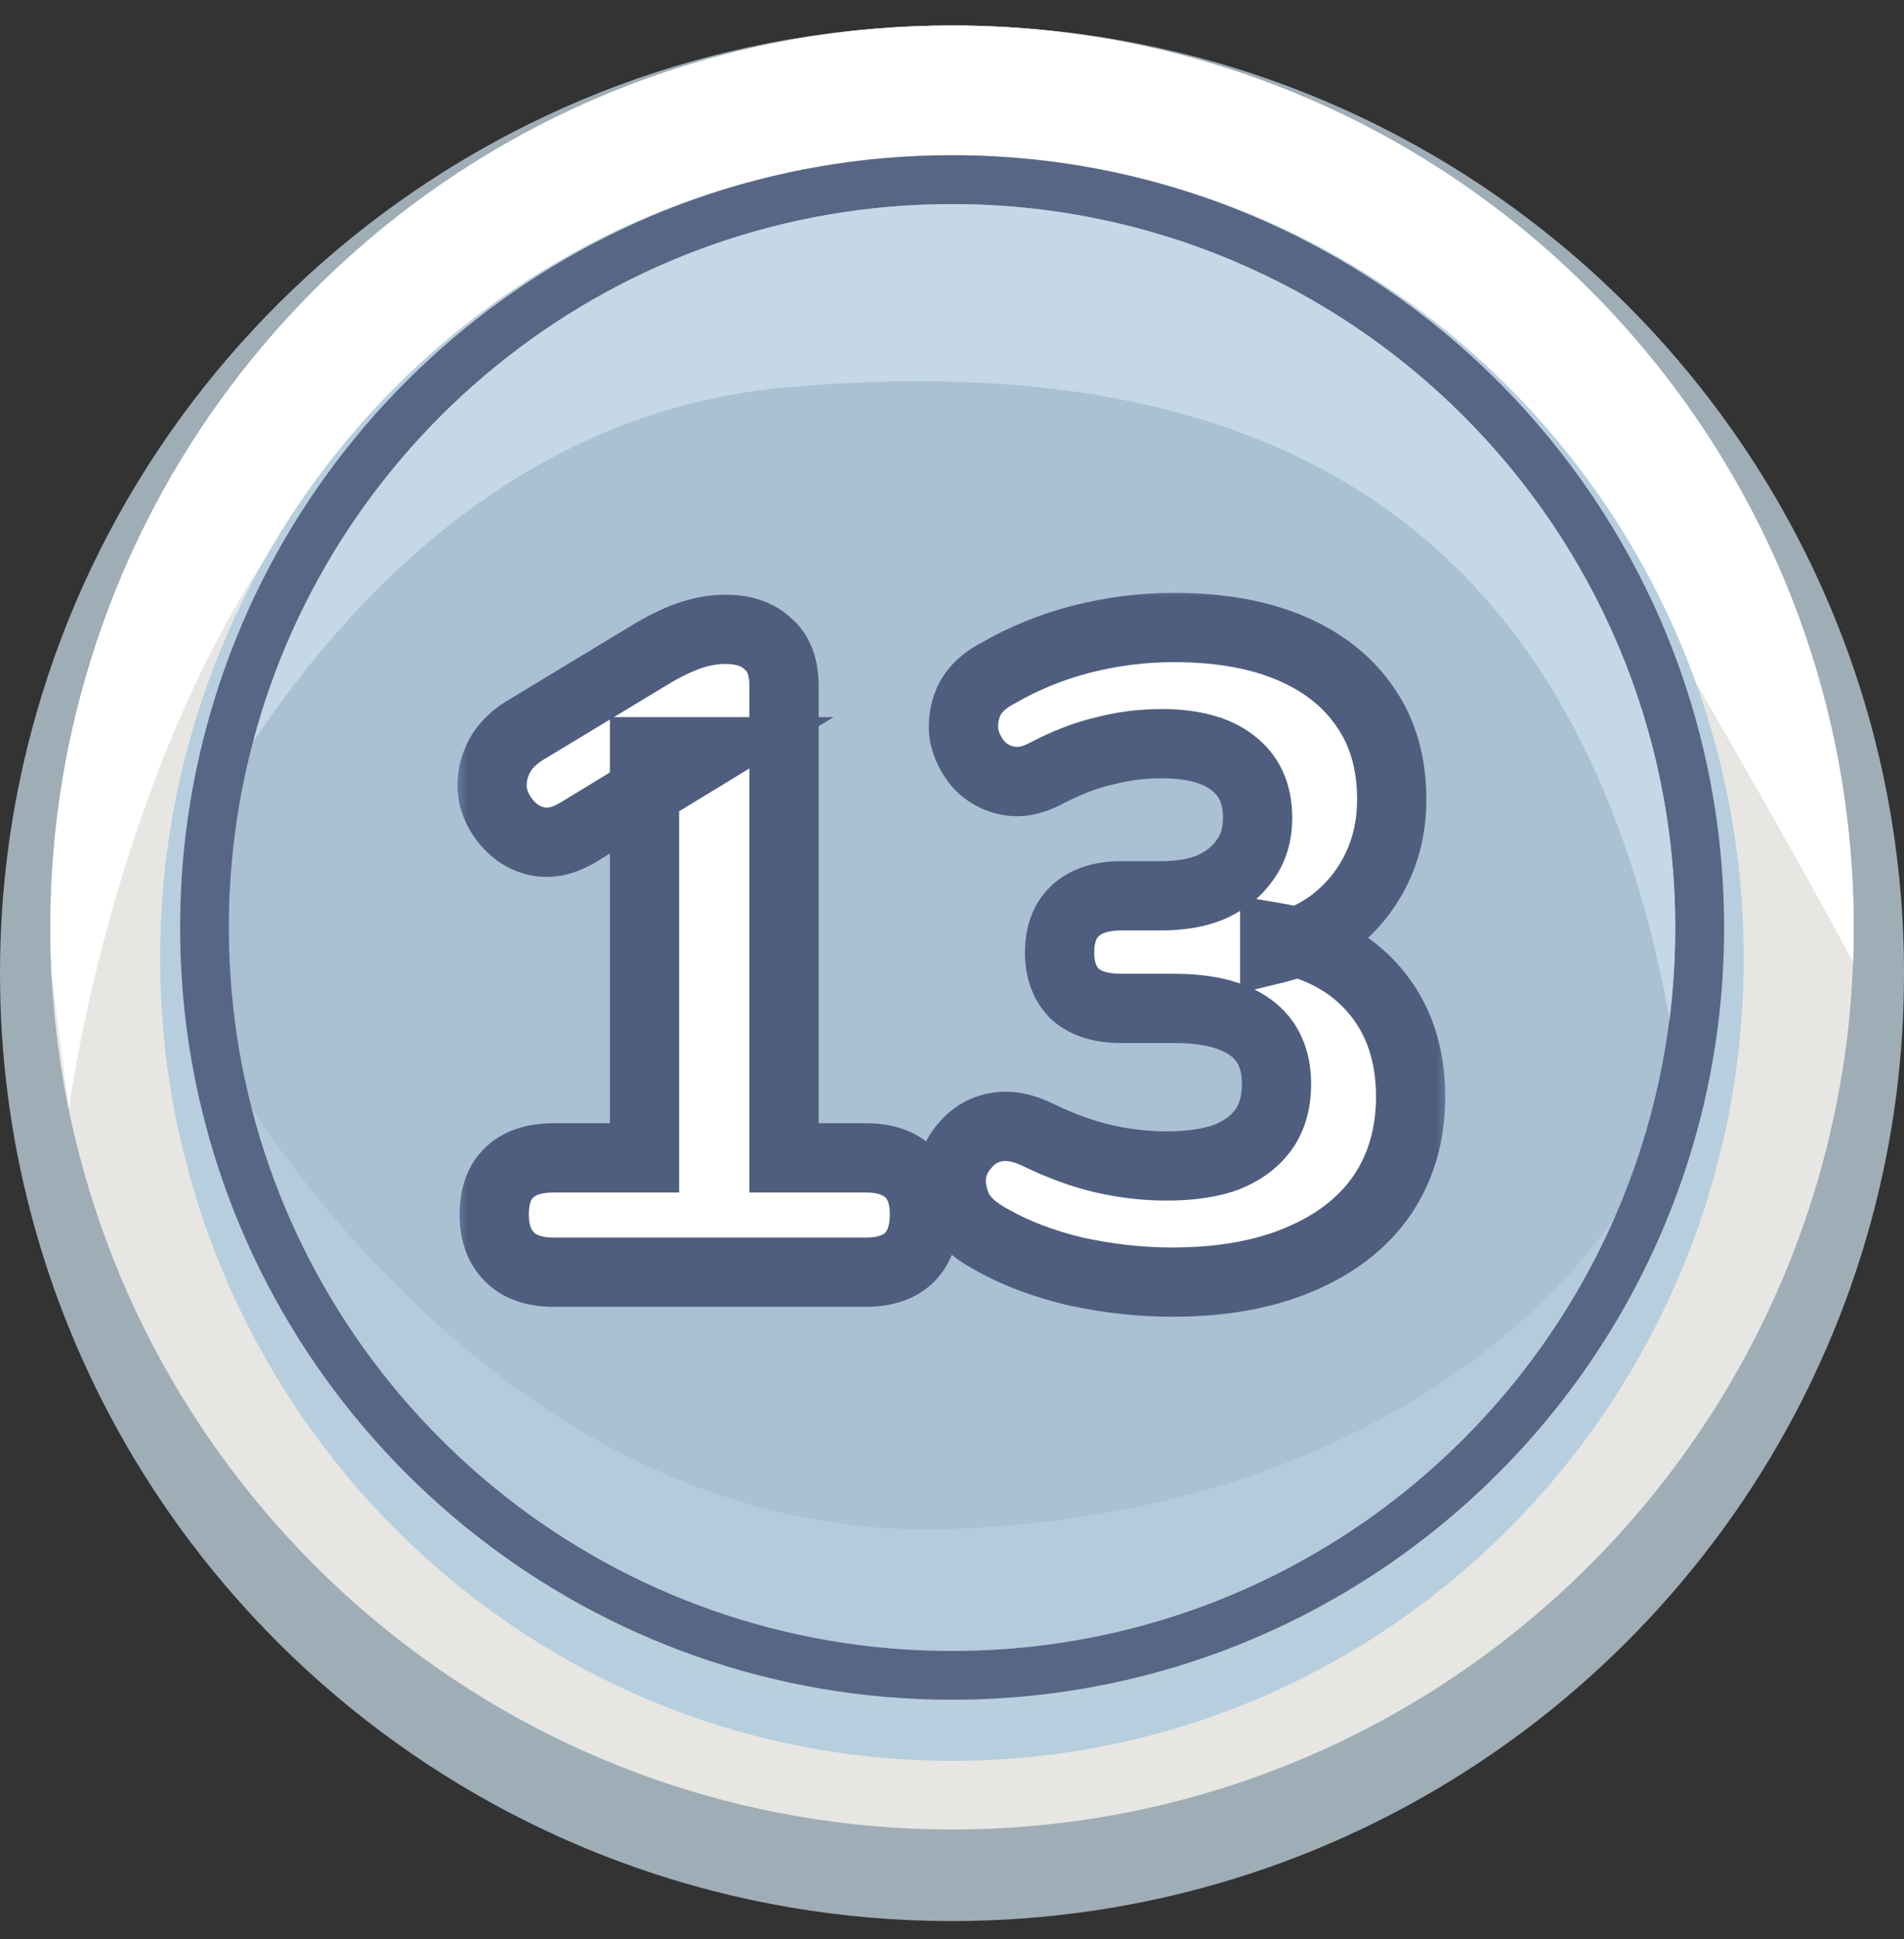 <svg width="55" height="56" viewBox="0 0 55 56" fill="none" xmlns="http://www.w3.org/2000/svg">
<rect x="0" y="0" width="55" height="56" fill="#333333" stroke="none"/>
<path d="M55 28.105C55 29.279 54.927 30.436 54.784 31.572C54.453 34.163 53.757 36.644 52.751 38.955C52.751 38.955 52.751 38.959 52.747 38.962C48.528 48.675 38.809 55.472 27.5 55.472C14.697 55.472 3.944 46.767 0.877 34.981V34.978C0.302 32.782 0 30.477 0 28.105C0 25.68 0.317 23.327 0.915 21.09C4.024 9.373 14.749 0.737 27.5 0.737C42.688 0.737 55 12.99 55 28.105Z" fill="#9FADB7"/>
<path d="M53.547 26.782C53.547 27.115 53.541 27.449 53.528 27.779C53.499 28.556 53.438 29.323 53.343 30.082C53.028 32.549 52.37 34.908 51.418 37.108C51.418 37.108 51.418 37.111 51.413 37.116C47.417 46.36 38.212 52.828 27.501 52.828C15.375 52.828 5.192 44.543 2.286 33.326V33.324C1.854 31.671 1.585 29.952 1.492 28.191C1.468 27.723 1.455 27.255 1.455 26.782C1.455 24.473 1.754 22.236 2.323 20.105C5.266 8.955 15.424 0.736 27.5 0.736C41.886 0.737 53.547 12.398 53.547 26.782Z" fill="#E7E6E2"/>
<path d="M53.547 26.782C53.547 27.115 53.541 27.449 53.528 27.779C52.542 25.939 50.86 22.916 48.007 18.009C41.676 7.122 27.501 5.893 16.004 9.338C4.504 12.787 1.987 32.031 1.987 32.031L1.492 28.192C1.468 27.724 1.455 27.256 1.455 26.783C1.455 24.474 1.754 22.238 2.323 20.106C5.266 8.955 15.425 0.737 27.501 0.737C41.885 0.737 53.547 12.398 53.547 26.782Z" fill="white"/>
<path d="M50.37 27.665C50.37 28.66 50.309 29.64 50.191 30.602C49.916 32.797 49.337 34.898 48.5 36.855C48.5 36.855 48.5 36.858 48.497 36.861C44.988 45.089 36.904 50.846 27.498 50.846C16.849 50.846 7.906 43.472 5.355 33.489V33.487C4.877 31.626 4.625 29.675 4.625 27.665C4.625 25.611 4.888 23.619 5.386 21.723C7.972 11.799 16.892 4.484 27.498 4.484C40.13 4.484 50.37 14.862 50.37 27.665Z" fill="url(#paint0_radial_26645_234140)"/>
<path d="M49.803 26.782C49.803 27.739 49.744 28.681 49.628 29.607C49.36 31.718 48.795 33.739 47.979 35.622C47.979 35.622 47.979 35.625 47.977 35.628C44.555 43.542 36.674 49.081 27.503 49.081C17.121 49.081 8.402 41.987 5.915 32.384V32.382C5.449 30.592 5.203 28.715 5.203 26.781C5.203 24.805 5.46 22.889 5.946 21.065C8.466 11.519 17.163 4.481 27.503 4.481C39.819 4.482 49.803 14.466 49.803 26.782Z" fill="#586686"/>
<path d="M48.39 26.783C48.39 27.679 48.335 28.562 48.226 29.43C47.975 31.408 47.446 33.301 46.682 35.065C46.682 35.065 46.682 35.067 46.679 35.07C43.475 42.484 36.092 47.672 27.501 47.672C17.775 47.672 9.607 41.027 7.278 32.032V32.029C6.841 30.353 6.611 28.594 6.611 26.783C6.611 24.932 6.852 23.136 7.307 21.428C9.668 12.486 17.815 5.894 27.501 5.894C39.038 5.894 48.39 15.246 48.39 26.783Z" fill="#A9C1D3"/>
<path d="M48.392 26.782C48.392 27.679 48.337 28.562 48.228 29.429C45.613 15.011 36.541 9.973 22.743 11.182C15.413 11.824 10.415 16.798 7.309 21.428C9.67 12.486 17.817 5.894 27.502 5.894C39.039 5.893 48.392 15.246 48.392 26.782Z" fill="#C4D8E6"/>
<path opacity="0.43" d="M46.679 35.071C43.474 42.485 36.092 47.673 27.5 47.673C17.774 47.673 9.607 41.028 7.277 32.032C10.241 36.406 17.169 44.537 27.5 44.148C41.383 43.627 46.52 35.329 46.679 35.071Z" fill="#C4D8E6"/>
<mask id="path-9-outside-1_26645_234140" maskUnits="userSpaceOnUse" x="13" y="16.736" width="29" height="22" fill="black">
<rect fill="white" x="13" y="16.736" width="29" height="22"/>
<path d="M15.992 36.736C15.438 36.736 15.013 36.589 14.718 36.294C14.424 36 14.276 35.592 14.276 35.072C14.276 34.535 14.424 34.128 14.718 33.85C15.013 33.573 15.438 33.434 15.992 33.434H18.618V21.708H20.516L16.72 24.022C16.322 24.265 15.949 24.36 15.602 24.308C15.273 24.256 14.987 24.109 14.744 23.866C14.502 23.624 14.337 23.338 14.25 23.008C14.181 22.662 14.216 22.324 14.354 21.994C14.493 21.648 14.753 21.353 15.134 21.11L18.748 18.926C19.112 18.701 19.476 18.519 19.84 18.38C20.221 18.242 20.594 18.172 20.958 18.172C21.478 18.172 21.886 18.311 22.18 18.588C22.492 18.848 22.648 19.256 22.648 19.81V33.434H25.014C25.552 33.434 25.968 33.573 26.262 33.85C26.557 34.128 26.704 34.535 26.704 35.072C26.704 35.61 26.557 36.026 26.262 36.32C25.968 36.598 25.552 36.736 25.014 36.736H15.992ZM33.858 37.022C32.939 37.022 32.003 36.918 31.05 36.71C30.114 36.485 29.299 36.173 28.606 35.774C28.155 35.532 27.843 35.246 27.67 34.916C27.514 34.57 27.453 34.232 27.488 33.902C27.54 33.573 27.679 33.287 27.904 33.044C28.129 32.784 28.415 32.62 28.762 32.55C29.126 32.481 29.525 32.55 29.958 32.758C30.634 33.088 31.275 33.322 31.882 33.46C32.489 33.599 33.095 33.668 33.702 33.668C34.395 33.668 34.976 33.582 35.444 33.408C35.912 33.218 36.267 32.949 36.51 32.602C36.753 32.256 36.874 31.822 36.874 31.302C36.874 30.574 36.623 30.028 36.12 29.664C35.617 29.3 34.881 29.118 33.91 29.118H32.376C31.804 29.118 31.362 28.98 31.05 28.702C30.755 28.408 30.608 28.009 30.608 27.506C30.608 26.986 30.755 26.588 31.05 26.31C31.362 26.016 31.804 25.868 32.376 25.868H33.52C34.109 25.868 34.603 25.782 35.002 25.608C35.418 25.418 35.739 25.158 35.964 24.828C36.207 24.499 36.328 24.092 36.328 23.606C36.328 22.913 36.085 22.384 35.6 22.02C35.132 21.656 34.447 21.474 33.546 21.474C32.991 21.474 32.445 21.544 31.908 21.682C31.371 21.804 30.79 22.029 30.166 22.358C29.785 22.549 29.429 22.61 29.1 22.54C28.771 22.471 28.493 22.315 28.268 22.072C28.06 21.83 27.921 21.552 27.852 21.24C27.8 20.911 27.843 20.582 27.982 20.252C28.138 19.923 28.415 19.654 28.814 19.446C29.559 19.013 30.365 18.684 31.232 18.458C32.116 18.233 33.009 18.12 33.91 18.12C35.227 18.12 36.354 18.32 37.29 18.718C38.226 19.117 38.945 19.689 39.448 20.434C39.951 21.162 40.202 22.046 40.202 23.086C40.202 23.797 40.063 24.447 39.786 25.036C39.509 25.626 39.119 26.128 38.616 26.544C38.131 26.943 37.533 27.229 36.822 27.402V27.064C38.053 27.272 39.015 27.784 39.708 28.598C40.401 29.413 40.748 30.436 40.748 31.666C40.748 32.758 40.471 33.712 39.916 34.526C39.361 35.324 38.564 35.939 37.524 36.372C36.501 36.806 35.279 37.022 33.858 37.022Z"/>
</mask>
<path d="M15.992 36.736C15.438 36.736 15.013 36.589 14.718 36.294C14.424 36 14.276 35.592 14.276 35.072C14.276 34.535 14.424 34.128 14.718 33.85C15.013 33.573 15.438 33.434 15.992 33.434H18.618V21.708H20.516L16.72 24.022C16.322 24.265 15.949 24.36 15.602 24.308C15.273 24.256 14.987 24.109 14.744 23.866C14.502 23.624 14.337 23.338 14.25 23.008C14.181 22.662 14.216 22.324 14.354 21.994C14.493 21.648 14.753 21.353 15.134 21.11L18.748 18.926C19.112 18.701 19.476 18.519 19.84 18.38C20.221 18.242 20.594 18.172 20.958 18.172C21.478 18.172 21.886 18.311 22.18 18.588C22.492 18.848 22.648 19.256 22.648 19.81V33.434H25.014C25.552 33.434 25.968 33.573 26.262 33.85C26.557 34.128 26.704 34.535 26.704 35.072C26.704 35.61 26.557 36.026 26.262 36.32C25.968 36.598 25.552 36.736 25.014 36.736H15.992ZM33.858 37.022C32.939 37.022 32.003 36.918 31.05 36.71C30.114 36.485 29.299 36.173 28.606 35.774C28.155 35.532 27.843 35.246 27.67 34.916C27.514 34.57 27.453 34.232 27.488 33.902C27.54 33.573 27.679 33.287 27.904 33.044C28.129 32.784 28.415 32.62 28.762 32.55C29.126 32.481 29.525 32.55 29.958 32.758C30.634 33.088 31.275 33.322 31.882 33.46C32.489 33.599 33.095 33.668 33.702 33.668C34.395 33.668 34.976 33.582 35.444 33.408C35.912 33.218 36.267 32.949 36.51 32.602C36.753 32.256 36.874 31.822 36.874 31.302C36.874 30.574 36.623 30.028 36.12 29.664C35.617 29.3 34.881 29.118 33.91 29.118H32.376C31.804 29.118 31.362 28.98 31.05 28.702C30.755 28.408 30.608 28.009 30.608 27.506C30.608 26.986 30.755 26.588 31.05 26.31C31.362 26.016 31.804 25.868 32.376 25.868H33.52C34.109 25.868 34.603 25.782 35.002 25.608C35.418 25.418 35.739 25.158 35.964 24.828C36.207 24.499 36.328 24.092 36.328 23.606C36.328 22.913 36.085 22.384 35.6 22.02C35.132 21.656 34.447 21.474 33.546 21.474C32.991 21.474 32.445 21.544 31.908 21.682C31.371 21.804 30.79 22.029 30.166 22.358C29.785 22.549 29.429 22.61 29.1 22.54C28.771 22.471 28.493 22.315 28.268 22.072C28.06 21.83 27.921 21.552 27.852 21.24C27.8 20.911 27.843 20.582 27.982 20.252C28.138 19.923 28.415 19.654 28.814 19.446C29.559 19.013 30.365 18.684 31.232 18.458C32.116 18.233 33.009 18.12 33.91 18.12C35.227 18.12 36.354 18.32 37.29 18.718C38.226 19.117 38.945 19.689 39.448 20.434C39.951 21.162 40.202 22.046 40.202 23.086C40.202 23.797 40.063 24.447 39.786 25.036C39.509 25.626 39.119 26.128 38.616 26.544C38.131 26.943 37.533 27.229 36.822 27.402V27.064C38.053 27.272 39.015 27.784 39.708 28.598C40.401 29.413 40.748 30.436 40.748 31.666C40.748 32.758 40.471 33.712 39.916 34.526C39.361 35.324 38.564 35.939 37.524 36.372C36.501 36.806 35.279 37.022 33.858 37.022Z" fill="white"/>
<path d="M14.718 33.85L14.033 33.122H14.033L14.718 33.85ZM18.618 33.434V34.434H19.618V33.434H18.618ZM18.618 21.708V20.708H17.618V21.708H18.618ZM20.516 21.708L21.037 22.562L24.078 20.708H20.516V21.708ZM16.72 24.022L17.24 24.877L17.241 24.876L16.72 24.022ZM15.602 24.308L15.446 25.296L15.454 25.297L15.602 24.308ZM14.744 23.866L15.451 23.159L15.451 23.159L14.744 23.866ZM14.25 23.008L13.27 23.204L13.275 23.234L13.283 23.263L14.25 23.008ZM14.354 21.994L15.276 22.382L15.279 22.374L15.283 22.366L14.354 21.994ZM15.134 21.11L14.617 20.255L14.607 20.261L14.597 20.267L15.134 21.11ZM18.748 18.926L19.265 19.782L19.274 19.777L18.748 18.926ZM19.84 18.38L19.498 17.441L19.491 17.443L19.484 17.446L19.84 18.38ZM22.18 18.588L21.495 19.317L21.517 19.337L21.54 19.357L22.18 18.588ZM22.648 33.434H21.648V34.434H22.648V33.434ZM26.262 33.85L26.948 33.122L26.948 33.122L26.262 33.85ZM26.262 36.32L26.948 37.048L26.959 37.038L26.969 37.027L26.262 36.32ZM15.992 35.736C15.612 35.736 15.477 35.639 15.425 35.587L14.011 37.001C14.549 37.539 15.263 37.736 15.992 37.736V35.736ZM15.425 35.587C15.362 35.524 15.276 35.397 15.276 35.072H13.276C13.276 35.788 13.485 36.475 14.011 37.001L15.425 35.587ZM15.276 35.072C15.276 34.716 15.369 34.611 15.403 34.578L14.033 33.122C13.478 33.645 13.276 34.354 13.276 35.072H15.276ZM15.403 34.578C15.453 34.532 15.597 34.434 15.992 34.434V32.434C15.278 32.434 14.573 32.614 14.033 33.122L15.403 34.578ZM15.992 34.434H18.618V32.434H15.992V34.434ZM19.618 33.434V21.708H17.618V33.434H19.618ZM18.618 22.708H20.516V20.708H18.618V22.708ZM19.996 20.855L16.2 23.169L17.241 24.876L21.037 22.562L19.996 20.855ZM16.2 23.168C15.935 23.33 15.798 23.327 15.751 23.319L15.454 25.297C16.099 25.394 16.708 25.2 17.24 24.877L16.2 23.168ZM15.758 23.321C15.644 23.302 15.549 23.257 15.451 23.159L14.037 24.573C14.425 24.961 14.902 25.21 15.446 25.296L15.758 23.321ZM15.451 23.159C15.333 23.041 15.258 22.911 15.217 22.754L13.283 23.263C13.415 23.765 13.67 24.207 14.037 24.573L15.451 23.159ZM15.231 22.812C15.201 22.664 15.214 22.529 15.276 22.382L13.432 21.606C13.217 22.118 13.161 22.659 13.27 23.204L15.231 22.812ZM15.283 22.366C15.328 22.252 15.428 22.108 15.671 21.954L14.597 20.267C14.077 20.598 13.657 21.044 13.426 21.623L15.283 22.366ZM15.651 21.966L19.265 19.782L18.231 18.07L14.617 20.255L15.651 21.966ZM19.274 19.777C19.59 19.581 19.897 19.429 20.196 19.315L19.484 17.446C19.055 17.609 18.634 17.821 18.222 18.076L19.274 19.777ZM20.182 19.32C20.466 19.217 20.723 19.172 20.958 19.172V17.172C20.465 17.172 19.977 17.267 19.498 17.441L20.182 19.32ZM20.958 19.172C21.299 19.172 21.434 19.259 21.495 19.317L22.866 17.86C22.337 17.363 21.658 17.172 20.958 17.172V19.172ZM21.54 19.357C21.549 19.364 21.648 19.438 21.648 19.81H23.648C23.648 19.073 23.436 18.333 22.82 17.82L21.54 19.357ZM21.648 19.81V33.434H23.648V19.81H21.648ZM22.648 34.434H25.014V32.434H22.648V34.434ZM25.014 34.434C25.382 34.434 25.522 34.527 25.577 34.578L26.948 33.122C26.413 32.619 25.721 32.434 25.014 32.434V34.434ZM25.577 34.578C25.611 34.611 25.704 34.716 25.704 35.072H27.704C27.704 34.354 27.503 33.645 26.948 33.122L25.577 34.578ZM25.704 35.072C25.704 35.425 25.612 35.556 25.555 35.613L26.969 37.027C27.502 36.495 27.704 35.795 27.704 35.072H25.704ZM25.577 35.592C25.522 35.644 25.382 35.736 25.014 35.736V37.736C25.721 37.736 26.413 37.551 26.948 37.048L25.577 35.592ZM25.014 35.736H15.992V37.736H25.014V35.736ZM31.05 36.71L30.816 37.683L30.826 37.685L30.837 37.687L31.05 36.71ZM28.606 35.774L29.105 34.907L29.092 34.901L29.08 34.894L28.606 35.774ZM27.67 34.916L26.758 35.327L26.771 35.355L26.785 35.382L27.67 34.916ZM27.488 33.902L26.5 33.746L26.496 33.772L26.494 33.798L27.488 33.902ZM27.904 33.044L28.637 33.725L28.648 33.712L28.66 33.699L27.904 33.044ZM28.762 32.55L28.575 31.568L28.566 31.57L28.762 32.55ZM29.958 32.758L30.396 31.859L30.391 31.857L29.958 32.758ZM31.882 33.46L31.659 34.435L31.882 33.46ZM35.444 33.408L35.791 34.346L35.806 34.34L35.821 34.334L35.444 33.408ZM36.12 29.664L35.533 30.474H35.533L36.12 29.664ZM31.05 28.702L30.343 29.409L30.364 29.43L30.386 29.45L31.05 28.702ZM31.05 26.31L31.735 27.038L31.737 27.037L31.05 26.31ZM35.002 25.608L35.401 26.525L35.41 26.521L35.419 26.517L35.002 25.608ZM35.964 24.828L35.159 24.235L35.149 24.249L35.139 24.264L35.964 24.828ZM35.6 22.02L34.986 22.81L34.993 22.815L35 22.82L35.6 22.02ZM31.908 21.682L32.128 22.658L32.143 22.654L32.158 22.651L31.908 21.682ZM30.166 22.358L30.613 23.253L30.623 23.248L30.633 23.243L30.166 22.358ZM29.1 22.54L28.894 23.519H28.894L29.1 22.54ZM28.268 22.072L27.509 22.723L27.522 22.738L27.535 22.753L28.268 22.072ZM27.852 21.24L26.864 21.396L26.869 21.427L26.876 21.457L27.852 21.24ZM27.982 20.252L27.078 19.824L27.069 19.844L27.06 19.864L27.982 20.252ZM28.814 19.446L29.277 20.333L29.297 20.322L29.317 20.311L28.814 19.446ZM31.232 18.458L30.985 17.489L30.98 17.491L31.232 18.458ZM39.448 20.434L38.619 20.994L38.625 21.003L39.448 20.434ZM39.786 25.036L40.691 25.462V25.462L39.786 25.036ZM38.616 26.544L39.251 27.317L39.254 27.315L38.616 26.544ZM36.822 27.402H35.822V28.675L37.059 28.374L36.822 27.402ZM36.822 27.064L36.989 26.078L35.822 25.881V27.064H36.822ZM39.708 28.598L38.947 29.246L39.708 28.598ZM39.916 34.526L40.737 35.097L40.743 35.089L39.916 34.526ZM37.524 36.372L37.139 35.449L37.134 35.452L37.524 36.372ZM33.858 36.022C33.015 36.022 32.151 35.927 31.263 35.733L30.837 37.687C31.856 37.91 32.863 38.022 33.858 38.022V36.022ZM31.284 35.738C30.423 35.531 29.7 35.25 29.105 34.907L28.108 36.641C28.898 37.096 29.805 37.439 30.816 37.683L31.284 35.738ZM29.08 34.894C28.741 34.711 28.607 34.549 28.555 34.451L26.785 35.382C27.08 35.942 27.57 36.352 28.132 36.655L29.08 34.894ZM28.582 34.506C28.488 34.296 28.469 34.136 28.483 34.007L26.494 33.798C26.438 34.328 26.54 34.843 26.758 35.327L28.582 34.506ZM28.476 34.058C28.497 33.924 28.548 33.821 28.637 33.725L27.171 32.364C26.81 32.753 26.583 33.222 26.5 33.746L28.476 34.058ZM28.66 33.699C28.735 33.612 28.823 33.558 28.958 33.531L28.566 31.57C28.008 31.681 27.523 31.957 27.148 32.389L28.66 33.699ZM28.949 33.533C29.048 33.514 29.227 33.517 29.525 33.66L30.391 31.857C29.822 31.584 29.204 31.448 28.575 31.568L28.949 33.533ZM29.52 33.657C30.251 34.013 30.965 34.276 31.659 34.435L32.105 32.486C31.586 32.367 31.017 32.162 30.396 31.859L29.52 33.657ZM31.659 34.435C32.337 34.59 33.018 34.668 33.702 34.668V32.668C33.172 32.668 32.64 32.608 32.105 32.486L31.659 34.435ZM33.702 34.668C34.471 34.668 35.178 34.573 35.791 34.346L35.097 32.471C34.774 32.59 34.319 32.668 33.702 32.668V34.668ZM35.821 34.334C36.432 34.085 36.956 33.708 37.329 33.176L35.691 32.029C35.578 32.19 35.392 32.35 35.067 32.482L35.821 34.334ZM37.329 33.176C37.714 32.626 37.874 31.98 37.874 31.302H35.874C35.874 31.665 35.791 31.885 35.691 32.029L37.329 33.176ZM37.874 31.302C37.874 30.317 37.516 29.441 36.706 28.854L35.533 30.474C35.729 30.616 35.874 30.832 35.874 31.302H37.874ZM36.706 28.854C35.961 28.315 34.981 28.118 33.91 28.118V30.118C34.781 30.118 35.273 30.286 35.533 30.474L36.706 28.854ZM33.91 28.118H32.376V30.118H33.91V28.118ZM32.376 28.118C31.958 28.118 31.785 28.018 31.714 27.955L30.386 29.45C30.939 29.942 31.65 30.118 32.376 30.118V28.118ZM31.757 27.995C31.688 27.926 31.608 27.802 31.608 27.506H29.608C29.608 28.216 29.823 28.89 30.343 29.409L31.757 27.995ZM31.608 27.506C31.608 27.179 31.695 27.077 31.735 27.038L30.365 25.582C29.816 26.099 29.608 26.794 29.608 27.506H31.608ZM31.737 27.037C31.808 26.97 31.972 26.868 32.376 26.868V24.868C31.636 24.868 30.916 25.061 30.363 25.583L31.737 27.037ZM32.376 26.868H33.52V24.868H32.376V26.868ZM33.52 26.868C34.201 26.868 34.84 26.769 35.401 26.525L34.603 24.691C34.367 24.794 34.018 24.868 33.52 24.868V26.868ZM35.419 26.517C35.975 26.262 36.447 25.893 36.789 25.393L35.139 24.264C35.03 24.422 34.861 24.573 34.585 24.699L35.419 26.517ZM36.769 25.422C37.161 24.89 37.328 24.264 37.328 23.606H35.328C35.328 23.919 35.253 24.108 35.159 24.235L36.769 25.422ZM37.328 23.606C37.328 22.65 36.975 21.802 36.2 21.22L35 22.82C35.195 22.967 35.328 23.176 35.328 23.606H37.328ZM36.214 21.231C35.5 20.676 34.56 20.474 33.546 20.474V22.474C34.335 22.474 34.764 22.637 34.986 22.81L36.214 21.231ZM33.546 20.474C32.907 20.474 32.277 20.554 31.658 20.714L32.158 22.651C32.614 22.533 33.076 22.474 33.546 22.474V20.474ZM31.688 20.707C31.044 20.852 30.38 21.114 29.699 21.474L30.633 23.243C31.2 22.944 31.697 22.755 32.128 22.658L31.688 20.707ZM29.719 21.464C29.485 21.581 29.361 21.573 29.306 21.562L28.894 23.519C29.498 23.646 30.085 23.517 30.613 23.253L29.719 21.464ZM29.306 21.562C29.175 21.534 29.083 21.48 29.001 21.392L27.535 22.753C27.904 23.149 28.366 23.408 28.894 23.519L29.306 21.562ZM29.027 21.422C28.926 21.303 28.862 21.175 28.828 21.023L26.876 21.457C26.981 21.93 27.194 22.356 27.509 22.723L29.027 21.422ZM28.84 21.084C28.819 20.952 28.832 20.811 28.904 20.64L27.06 19.864C26.855 20.352 26.781 20.87 26.864 21.396L28.84 21.084ZM28.886 20.68C28.928 20.59 29.025 20.464 29.277 20.333L28.351 18.56C27.806 18.844 27.348 19.256 27.078 19.824L28.886 20.68ZM29.317 20.311C29.98 19.925 30.701 19.63 31.484 19.426L30.98 17.491C30.029 17.738 29.138 18.101 28.311 18.582L29.317 20.311ZM31.479 19.427C32.283 19.222 33.093 19.12 33.91 19.12V17.12C32.924 17.12 31.949 17.244 30.985 17.489L31.479 19.427ZM33.91 19.12C35.131 19.12 36.117 19.305 36.898 19.638L37.682 17.798C36.591 17.334 35.324 17.12 33.91 17.12V19.12ZM36.898 19.638C37.681 19.972 38.238 20.428 38.619 20.994L40.277 19.875C39.653 18.95 38.771 18.262 37.682 17.798L36.898 19.638ZM38.625 21.003C38.993 21.536 39.202 22.213 39.202 23.086H41.202C41.202 21.88 40.908 20.789 40.271 19.866L38.625 21.003ZM39.202 23.086C39.202 23.663 39.09 24.166 38.881 24.61L40.691 25.462C41.036 24.728 41.202 23.931 41.202 23.086H39.202ZM38.881 24.61C38.667 25.067 38.368 25.452 37.978 25.774L39.254 27.315C39.869 26.805 40.351 26.185 40.691 25.462L38.881 24.61ZM37.981 25.772C37.63 26.061 37.174 26.287 36.585 26.431L37.059 28.374C37.892 28.171 38.632 27.826 39.251 27.317L37.981 25.772ZM37.822 27.402V27.064H35.822V27.402H37.822ZM36.655 28.05C37.695 28.226 38.43 28.64 38.947 29.246L40.469 27.95C39.599 26.927 38.41 26.319 36.989 26.078L36.655 28.05ZM38.947 29.246C39.463 29.853 39.748 30.635 39.748 31.666H41.748C41.748 30.236 41.34 28.973 40.469 27.95L38.947 29.246ZM39.748 31.666C39.748 32.58 39.519 33.333 39.089 33.964L40.743 35.089C41.422 34.091 41.748 32.937 41.748 31.666H39.748ZM39.095 33.955C38.666 34.572 38.032 35.077 37.139 35.449L37.909 37.295C39.096 36.801 40.057 36.075 40.737 35.097L39.095 33.955ZM37.134 35.452C36.264 35.82 35.181 36.022 33.858 36.022V38.022C35.377 38.022 36.739 37.791 37.914 37.293L37.134 35.452Z" fill="#4F5E7F" mask="url(#path-9-outside-1_26645_234140)"/>
<defs>
<radialGradient id="paint0_radial_26645_234140" cx="0" cy="0" r="1" gradientUnits="userSpaceOnUse" gradientTransform="translate(27.497 27.665) scale(23.027 23.027)">
<stop stop-color="#C4D8E6"/>
<stop offset="1" stop-color="#B7CEDE"/>
</radialGradient>
</defs>
</svg>
